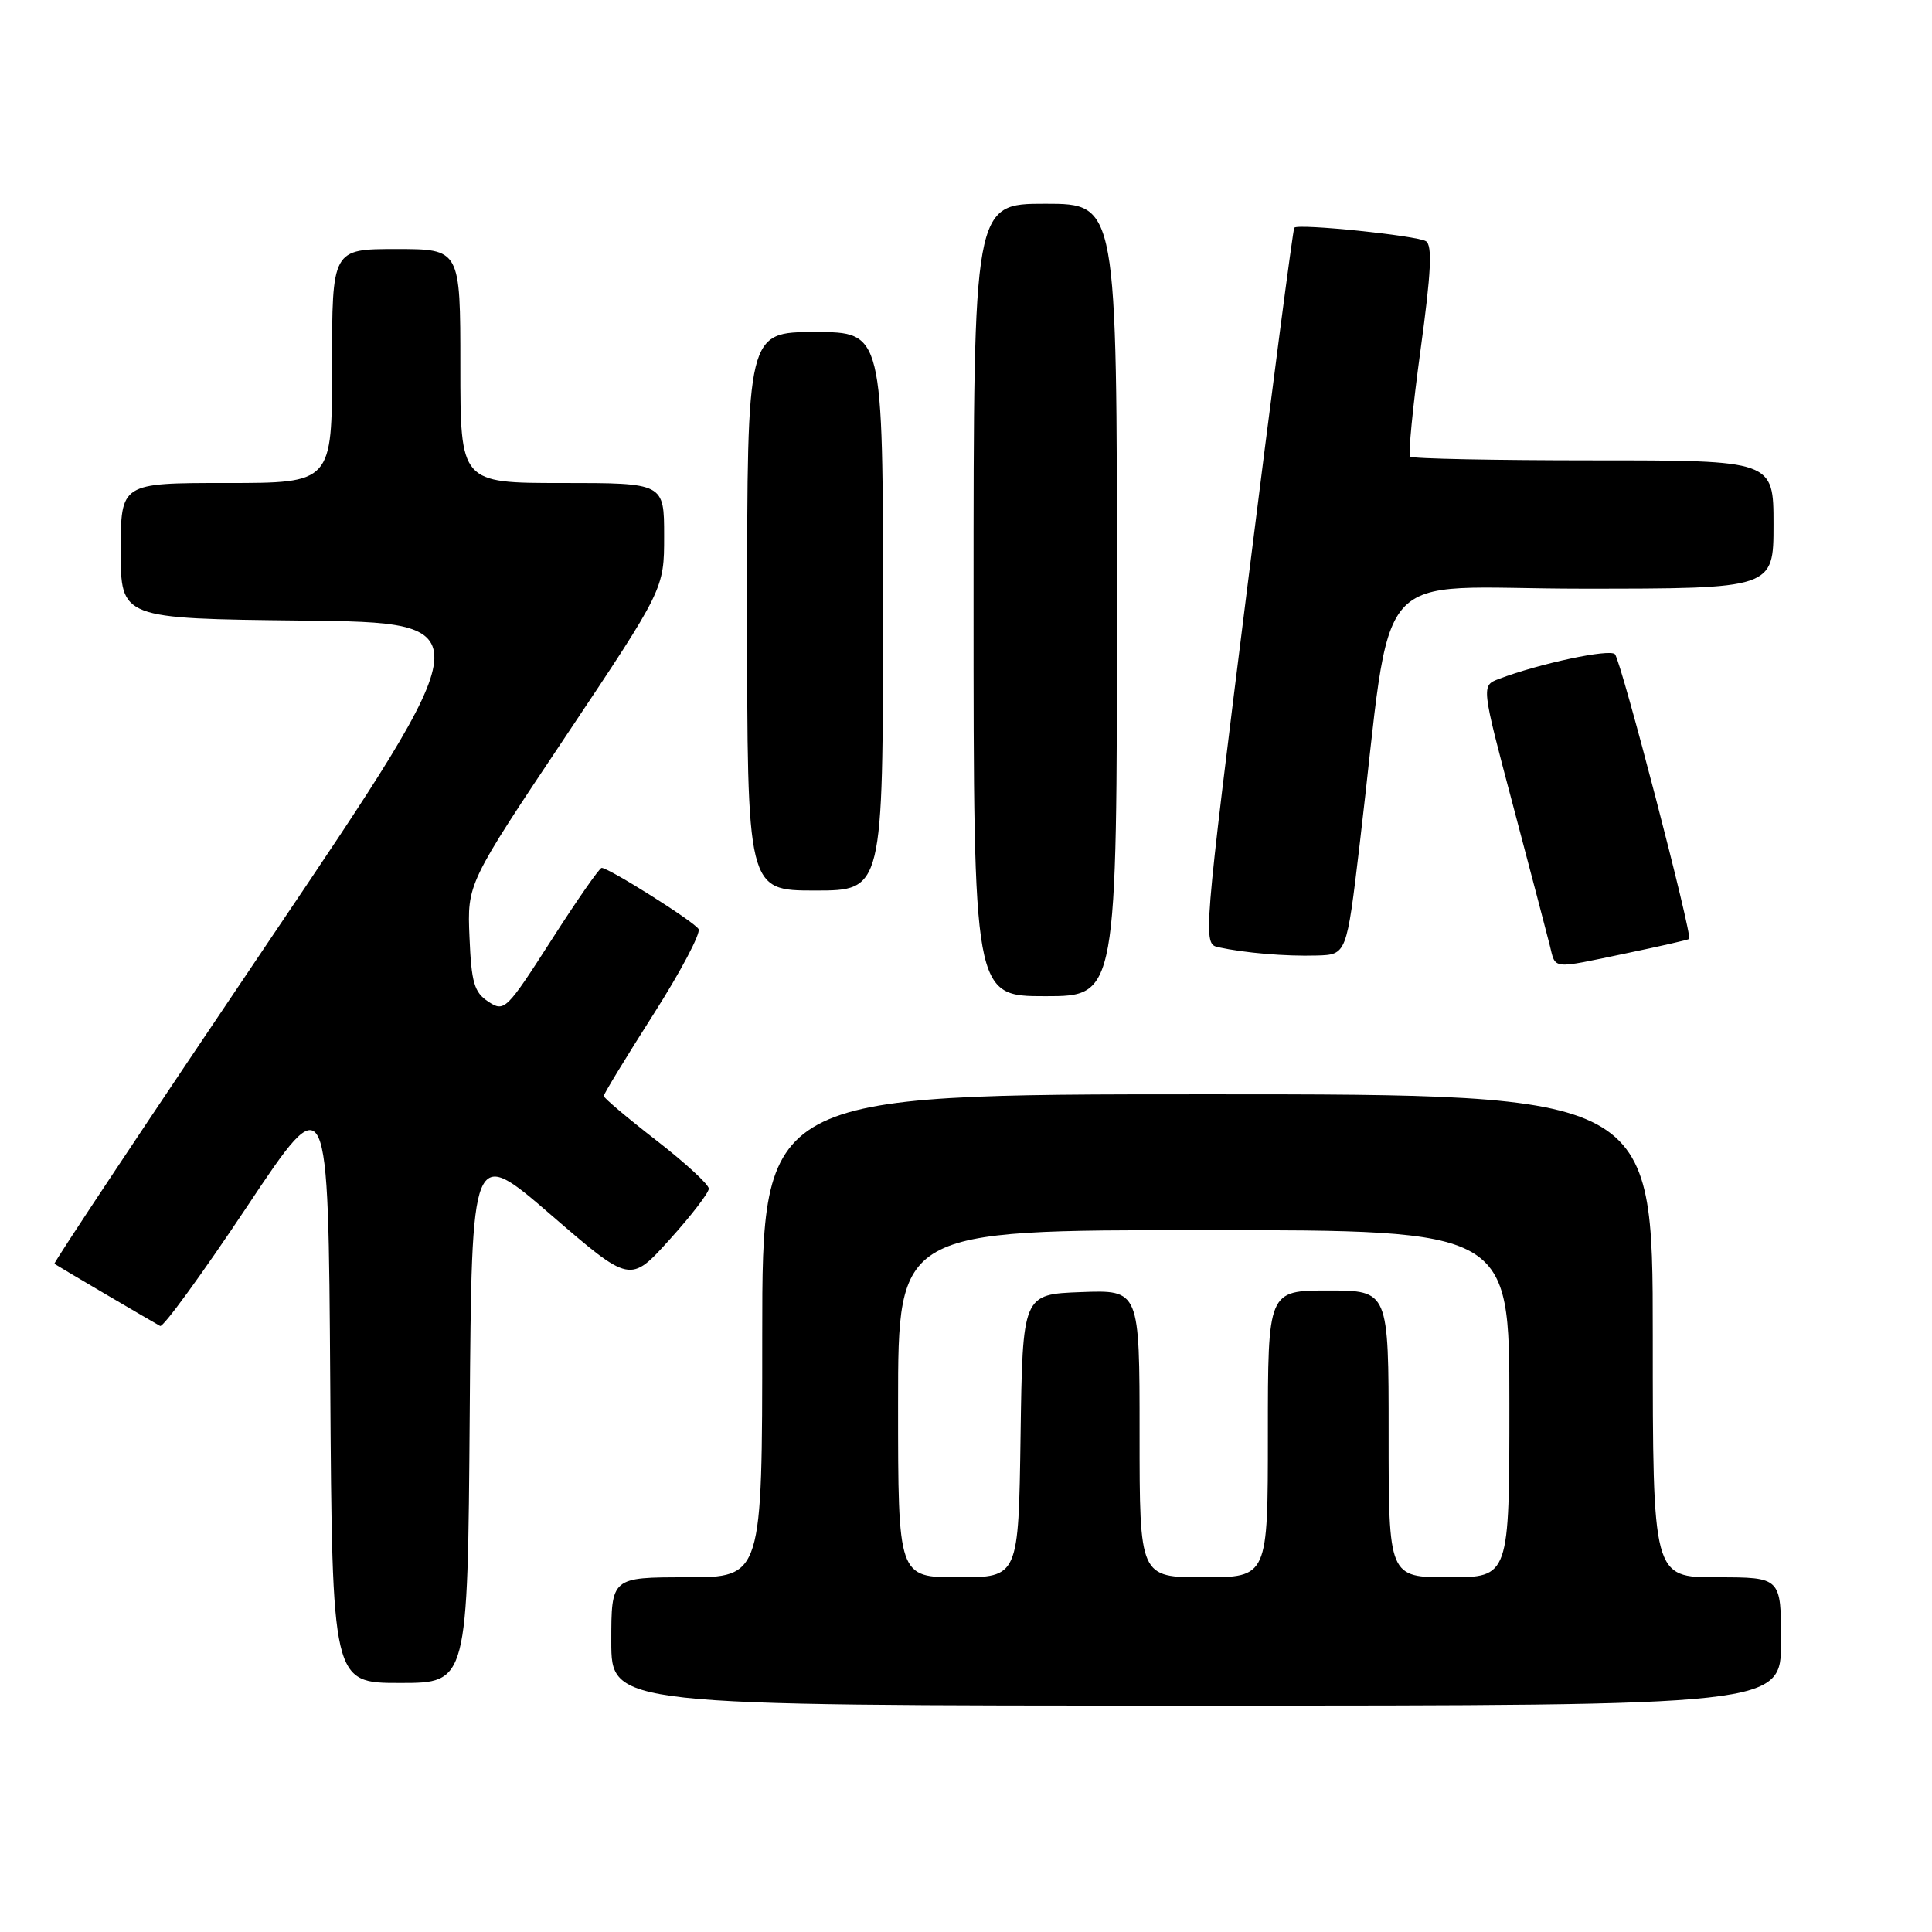 <?xml version="1.0" encoding="UTF-8" standalone="no"?>
<!DOCTYPE svg PUBLIC "-//W3C//DTD SVG 1.1//EN" "http://www.w3.org/Graphics/SVG/1.1/DTD/svg11.dtd" >
<svg xmlns="http://www.w3.org/2000/svg" xmlns:xlink="http://www.w3.org/1999/xlink" version="1.1" viewBox="0 0 256 256">
 <g >
 <path fill="currentColor"
d=" M 236.00 217.50 C 236.00 209.00 236.00 209.00 227.50 209.00 C 219.00 209.00 219.00 209.00 219.00 177.00 C 219.00 145.00 219.00 145.00 160.00 145.00 C 101.00 145.00 101.00 145.00 101.00 177.00 C 101.00 209.00 101.00 209.00 91.00 209.00 C 81.00 209.00 81.00 209.00 81.00 217.50 C 81.00 226.00 81.00 226.00 158.50 226.00 C 236.00 226.00 236.00 226.00 236.00 217.50 Z  M 62.24 187.45 C 62.50 151.90 62.50 151.90 73.00 160.97 C 83.50 170.04 83.50 170.04 88.71 164.27 C 91.58 161.10 93.92 158.05 93.92 157.50 C 93.92 156.95 90.79 154.07 86.96 151.10 C 83.13 148.13 80.00 145.49 80.00 145.22 C 80.00 144.95 82.96 140.09 86.58 134.41 C 90.20 128.73 92.89 123.64 92.56 123.10 C 91.95 122.10 80.68 115.00 79.72 115.00 C 79.43 115.00 76.43 119.31 73.05 124.59 C 67.10 133.86 66.83 134.13 64.70 132.72 C 62.83 131.49 62.46 130.19 62.21 124.18 C 61.91 117.09 61.91 117.09 74.96 97.56 C 88.00 78.04 88.00 78.04 88.00 71.02 C 88.00 64.00 88.00 64.00 74.50 64.00 C 61.00 64.00 61.00 64.00 61.00 48.50 C 61.00 33.00 61.00 33.00 52.50 33.00 C 44.00 33.00 44.00 33.00 44.00 48.50 C 44.00 64.00 44.00 64.00 30.00 64.00 C 16.00 64.00 16.00 64.00 16.00 72.98 C 16.00 81.96 16.00 81.96 40.05 82.23 C 64.10 82.50 64.10 82.50 35.51 124.88 C 19.79 148.19 7.05 167.35 7.21 167.46 C 7.63 167.76 20.37 175.25 21.22 175.70 C 21.62 175.91 26.79 168.80 32.72 159.90 C 43.50 143.72 43.50 143.72 43.76 183.36 C 44.02 223.00 44.02 223.00 53.00 223.00 C 61.97 223.00 61.97 223.00 62.24 187.45 Z  M 148.00 79.50 C 148.00 27.00 148.00 27.00 138.50 27.00 C 129.00 27.00 129.00 27.00 129.00 79.50 C 129.00 132.00 129.00 132.00 138.50 132.00 C 148.00 132.00 148.00 132.00 148.00 79.50 Z  M 215.48 126.32 C 219.89 125.40 223.64 124.55 223.82 124.42 C 224.31 124.07 214.82 87.61 213.99 86.69 C 213.33 85.93 203.97 87.92 198.61 89.96 C 196.27 90.85 196.27 90.85 200.47 106.67 C 202.78 115.38 204.97 123.74 205.35 125.25 C 206.16 128.50 205.44 128.42 215.48 126.32 Z  M 180.15 112.00 C 184.70 73.73 181.01 78.00 209.61 78.00 C 235.00 78.00 235.00 78.00 235.00 69.50 C 235.00 61.00 235.00 61.00 211.17 61.00 C 198.06 61.00 187.11 60.78 186.85 60.51 C 186.58 60.25 187.20 53.88 188.23 46.36 C 189.64 36.07 189.81 32.50 188.94 31.96 C 187.72 31.21 172.06 29.60 171.50 30.17 C 171.33 30.35 168.53 51.77 165.28 77.78 C 159.42 124.62 159.39 125.06 161.43 125.51 C 164.93 126.27 170.31 126.73 174.47 126.61 C 178.43 126.50 178.43 126.50 180.15 112.00 Z  M 117.00 81.00 C 117.00 44.00 117.00 44.00 108.00 44.00 C 99.00 44.00 99.00 44.00 99.00 81.00 C 99.00 118.00 99.00 118.00 108.00 118.00 C 117.00 118.00 117.00 118.00 117.00 81.00 Z  M 119.00 186.00 C 119.00 163.00 119.00 163.00 159.50 163.00 C 200.00 163.00 200.00 163.00 200.00 186.00 C 200.00 209.00 200.00 209.00 192.00 209.00 C 184.00 209.00 184.00 209.00 184.00 190.00 C 184.00 171.00 184.00 171.00 176.00 171.00 C 168.00 171.00 168.00 171.00 168.00 190.00 C 168.00 209.00 168.00 209.00 159.50 209.00 C 151.00 209.00 151.00 209.00 151.00 189.96 C 151.00 170.92 151.00 170.92 143.25 171.21 C 135.50 171.50 135.50 171.50 135.23 190.25 C 134.96 209.00 134.96 209.00 126.98 209.00 C 119.00 209.00 119.00 209.00 119.00 186.00 Z "/>
</g>
</svg>